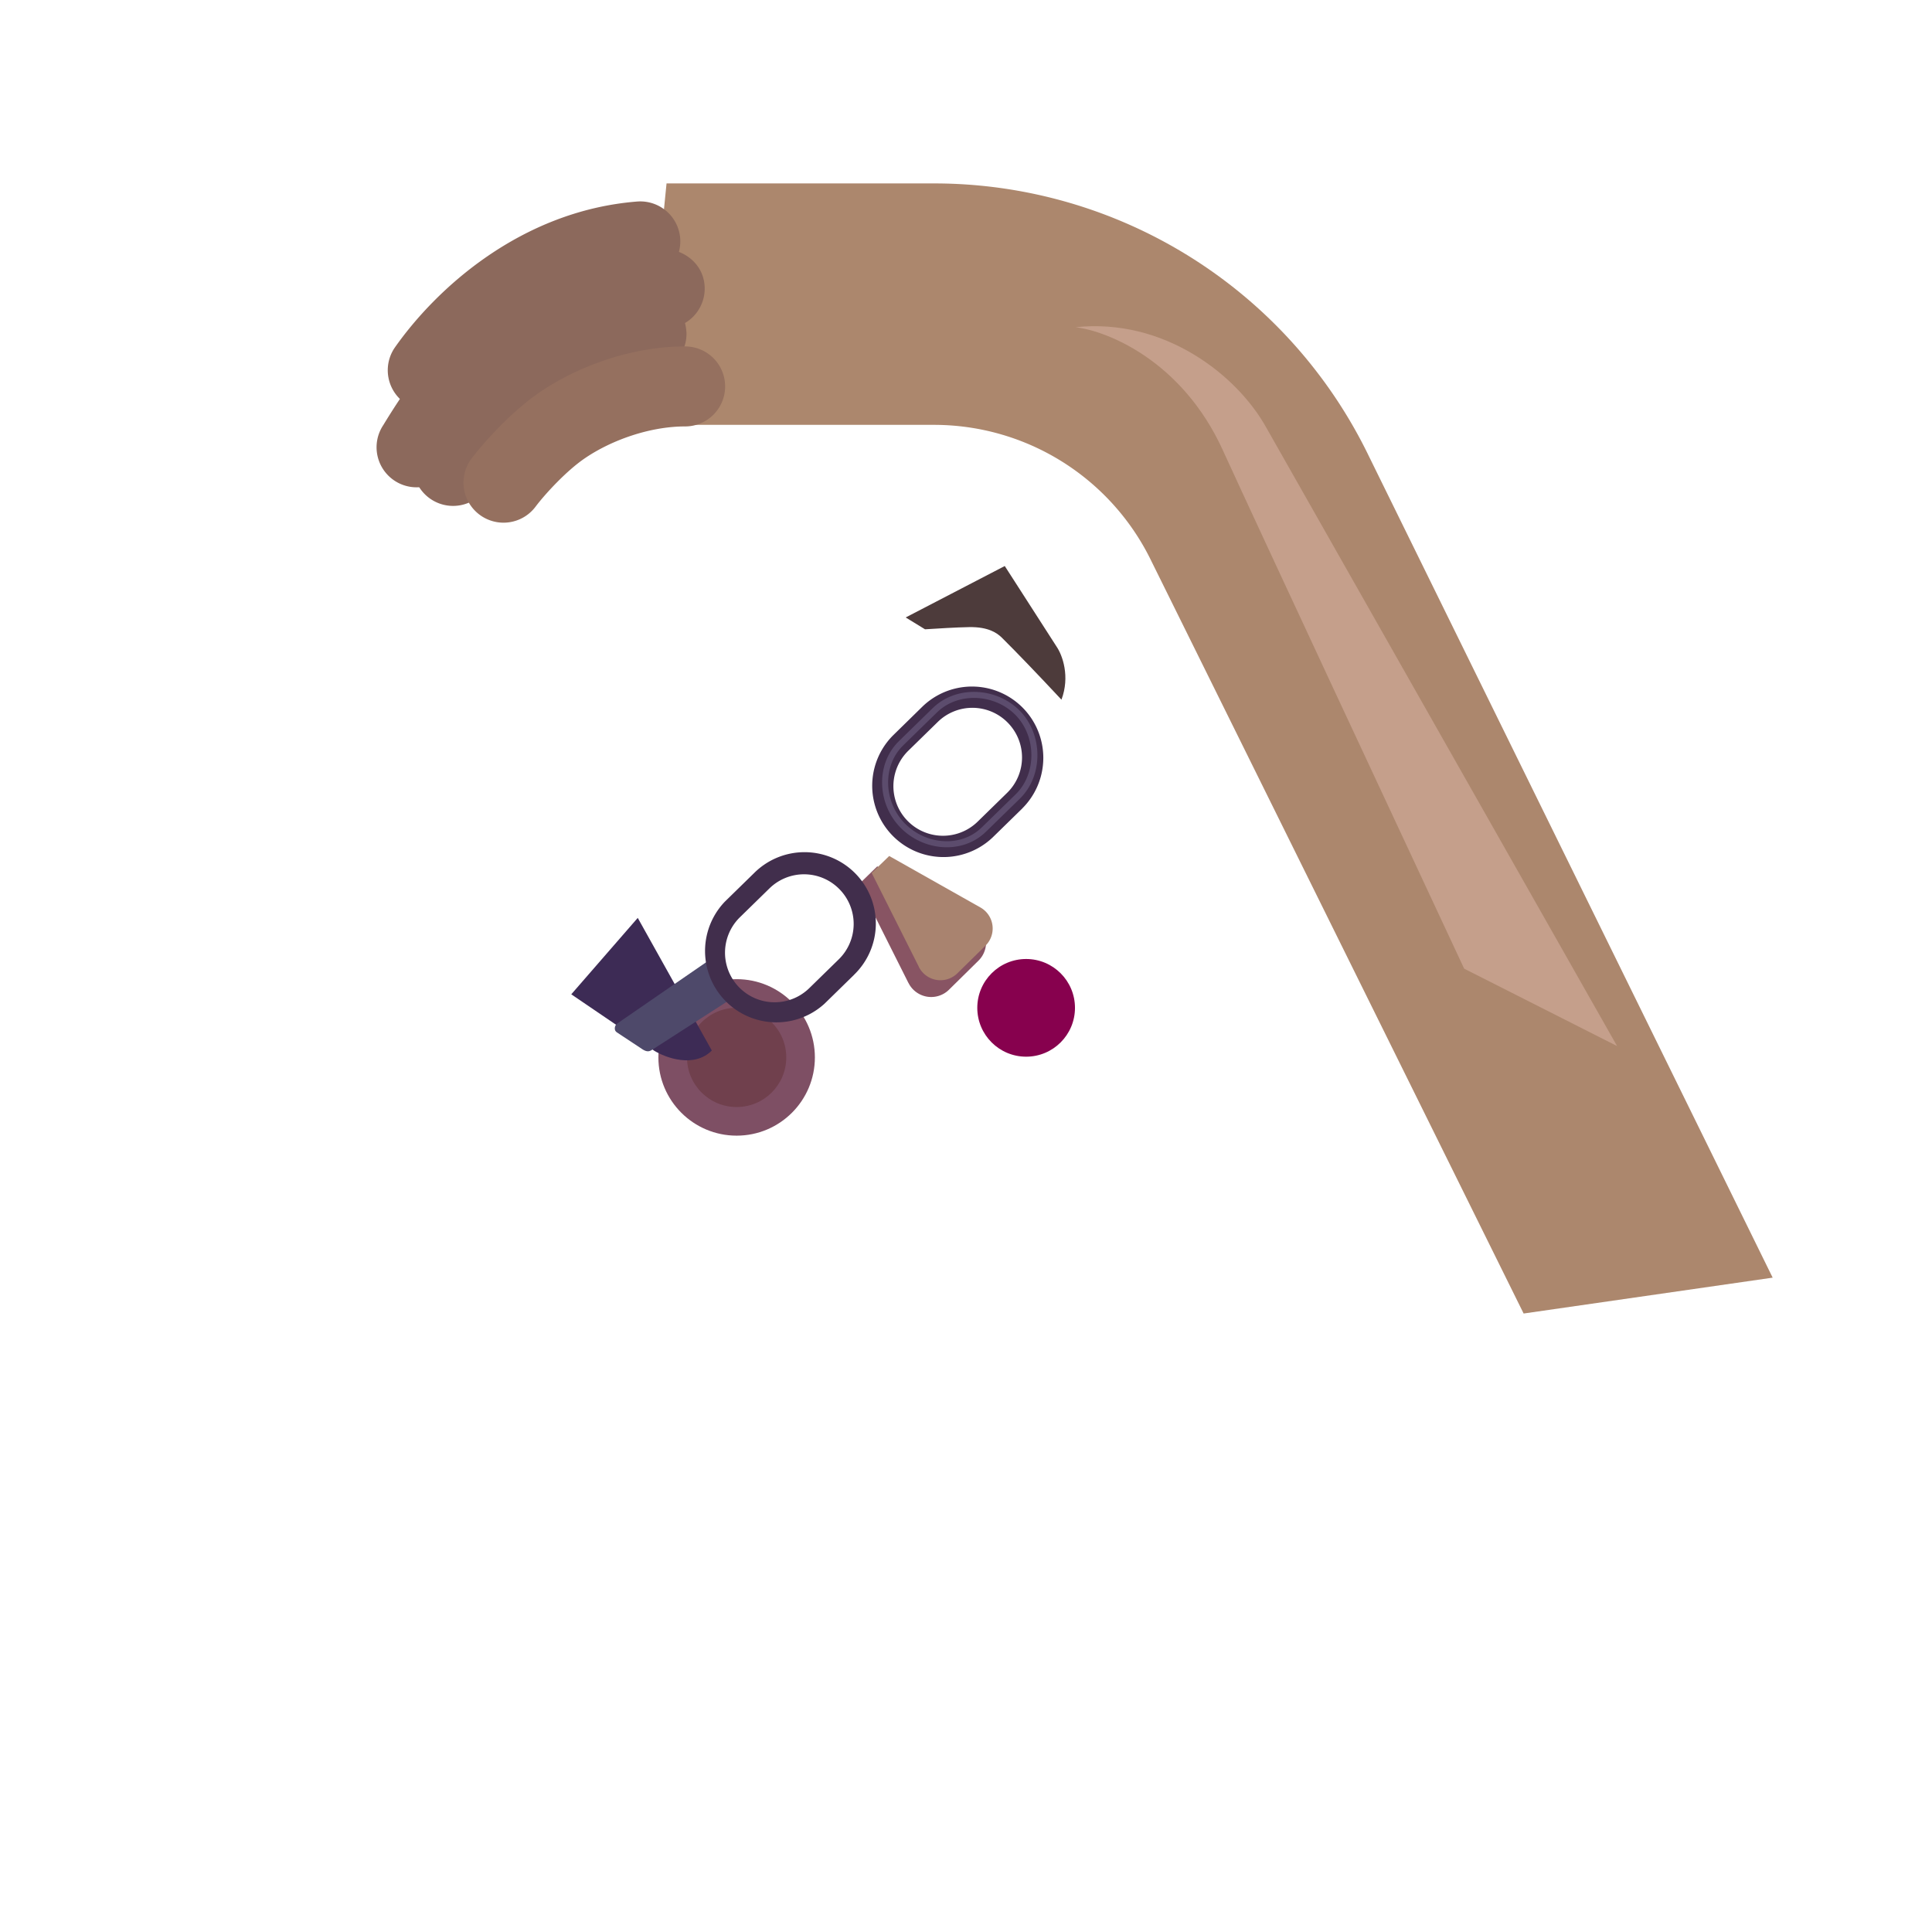 <svg xmlns="http://www.w3.org/2000/svg" width="3em" height="3em" viewBox="0 0 32 32"><g fill="none"><g filter="url(#)"><path fill="url(#)" d="M3.922 12.139c-.975 0-1.656.49-1.875.734V21.9h27.906v-8.87l-.003-.004c-.623-.545-1.015-.887-2.2-.887c-.906 0-1.67.67-2.05 1.003c-.261.225-.94.637-1.864.637s-1.469-.406-2.07-.906c-.27-.224-.952-.734-1.914-.734c-.963 0-1.857.666-2.165 1c-.244.224-.718.64-1.87.64c-.794 0-1.396-.35-1.614-.562c-.37-.36-1.133-1.078-2.312-1.078c-.975 0-1.54.468-1.907.78c-.367.313-1.006.891-2.093.891c-.985 0-1.585-.5-1.915-.774l-.007-.007c-.276-.297-1.072-.89-2.047-.89"/></g><g filter="url(#)"><path fill="#AC876D" d="M10.642 7.037h4.828a4 4 0 0 1 3.602 2.26l6.164 12.459l4.125-.594l-6.687-13.604a8 8 0 0 0-7.204-4.52h-4.43z"/></g><path fill="url(#)" d="M17.313 16.56c-1.688 1.15-3.224 3.25-3.782 4.157c3.25 2.162 7.927 2.172 9.86 1.906l6.53-2.266c-.765-1.304-2.036-2.52-2.53-3l-5.407-2.375c-.937 0-2.562.141-4.672 1.579"/><path fill="url(#)" d="M17.313 16.56c-1.688 1.15-3.224 3.25-3.782 4.157c3.25 2.162 7.927 2.172 9.86 1.906l6.53-2.266c-.765-1.304-2.036-2.52-2.53-3l-5.407-2.375c-.937 0-2.562.141-4.672 1.579"/><path fill="url(#)" d="M17.313 16.56c-1.688 1.15-3.224 3.25-3.782 4.157c3.25 2.162 7.927 2.172 9.86 1.906l6.53-2.266c-.765-1.304-2.036-2.52-2.53-3l-5.407-2.375c-.937 0-2.562.141-4.672 1.579"/><circle cx="17.785" cy="11.925" r="1.296" fill="url(#)"/><g filter="url(#)"><circle cx="17.785" cy="11.925" r=".877" fill="url(#)"/></g><circle cx="12.201" cy="17.514" r="1.296" fill="#7E4F64"/><g filter="url(#)"><circle cx="12.201" cy="17.514" r=".822" fill="#70404D"/></g><path fill="#3D2B55" d="m10.83 17.399l-1.368-.93l1.101-1.266L11.79 17.4c-.294.294-.763.122-.96 0"/><path fill="url(#)" d="m10.83 17.399l-1.368-.93l1.101-1.266L11.79 17.4c-.294.294-.763.122-.96 0"/><g filter="url(#)"><path fill="url(#)" d="M10.509 16.024v-.766l4.562-4.82c.211-.01.662-.045.98-.05c.32-.007.465.097.544.175c.68.672 2.117 2.238 3.101 3.367c.934 1.071.732 2.465.328 2.977c-.609.77-2.003 2.354-3.14 3.054s-2.396-.01-2.883-.453c-.86-.773-2.672-2.403-3.047-2.734c-.375-.332-.453-.638-.445-.75"/><path fill="url(#)" d="M10.509 16.024v-.766l4.562-4.82c.211-.01.662-.045.98-.05c.32-.007.465.097.544.175c.68.672 2.117 2.238 3.101 3.367c.934 1.071.732 2.465.328 2.977c-.609.77-2.003 2.354-3.14 3.054s-2.396-.01-2.883-.453c-.86-.773-2.672-2.403-3.047-2.734c-.375-.332-.453-.638-.445-.75"/><path fill="url(#)" d="M10.509 16.024v-.766l4.562-4.82c.211-.01.662-.045.98-.05c.32-.007.465.097.544.175c.68.672 2.117 2.238 3.101 3.367c.934 1.071.732 2.465.328 2.977c-.609.77-2.003 2.354-3.14 3.054s-2.396-.01-2.883-.453c-.86-.773-2.672-2.403-3.047-2.734c-.375-.332-.453-.638-.445-.75"/><path fill="url(#)" d="M10.509 16.024v-.766l4.562-4.82c.211-.01.662-.045.98-.05c.32-.007.465.097.544.175c.68.672 2.117 2.238 3.101 3.367c.934 1.071.732 2.465.328 2.977c-.609.77-2.003 2.354-3.14 3.054s-2.396-.01-2.883-.453c-.86-.773-2.672-2.403-3.047-2.734c-.375-.332-.453-.638-.445-.75"/></g><g filter="url(#)"><path fill="#4D3B3B" d="m16.642 9.375l.859 1.336c.096.141.225.492.08.878c-.39-.418-.739-.781-.986-1.026c-.079-.078-.224-.182-.543-.176c-.22.004-.504.022-.728.036h-.003l-.32-.196z"/></g><g filter="url(#)"><path fill="url(#)" d="M3.922 19.201c-.975 0-1.656.49-1.875.735v9.027h27.906v-8.871l-.003-.003c-.623-.545-1.015-.888-2.2-.888c-.906 0-1.67.67-2.05 1.003v.001c-.261.224-.94.637-1.864.637s-1.469-.406-2.07-.906c-.27-.224-.952-.735-1.914-.735c-.963 0-1.857.667-2.165 1c-.244.224-.718.64-1.87.64c-.794 0-1.396-.35-1.614-.562c-.37-.36-1.133-1.078-2.312-1.078c-.975 0-1.54.469-1.907.781s-1.006.891-2.093.891c-.985 0-1.585-.5-1.915-.775l-.007-.006c-.276-.297-1.072-.89-2.047-.89"/></g><g filter="url(#)"><circle cx="16.996" cy="16.693" r=".809" stroke="url(#)" stroke-width=".2"/></g><circle cx="16.996" cy="16.693" r=".809" fill="#87014E"/><g filter="url(#)"><path fill="#885463" d="m15.047 16.282l-.821-1.636l.304-.296l1.588.896a.42.42 0 0 1 .088.666l-.488.481a.42.42 0 0 1-.67-.111"/></g><g filter="url(#)"><path fill="#A9836F" d="m15.22 16.015l-.782-1.556l.29-.281l1.51.852a.4.4 0 0 1 .084.634l-.465.457a.4.4 0 0 1-.638-.106"/><path fill="url(#)" d="m15.22 16.015l-.782-1.556l.29-.281l1.51.852a.4.4 0 0 1 .084.634l-.465.457a.4.4 0 0 1-.638-.106"/></g><path fill="url(#)" d="M14.576 13.488h.758v1.123h-.758z" transform="rotate(45.489 14.576 13.488)"/><path fill="url(#)" d="M14.576 13.488h.758v1.123h-.758z" transform="rotate(45.489 14.576 13.488)"/><path fill="url(#)" d="M17.132 10.162a.1.1 0 0 1 .122-.036q.016.008.027.024l.292.421l.01.02a.2.2 0 0 1-.023.173l-.73 1.13l-.605-.41z"/><path fill="url(#)" d="M17.132 10.162a.1.1 0 0 1 .122-.036q.016.008.027.024l.292.421l.01.02a.2.2 0 0 1-.023.173l-.73 1.13l-.605-.41z"/><path fill="url(#)" d="M17.132 10.162a.1.1 0 0 1 .122-.036q.016.008.027.024l.292.421l.01.02a.2.2 0 0 1-.023.173l-.73 1.13l-.605-.41z"/><path fill="#4E496A" d="M10.81 17.382c-.046.03-.083.05-.165 0l-.428-.283a.1.1 0 0 1-.027-.03a.1.1 0 0 1 .039-.12l1.538-1.06l.27.704z"/><path fill="url(#)" d="M10.81 17.382c-.046.03-.083.05-.165 0l-.428-.283a.1.1 0 0 1-.027-.03a.1.1 0 0 1 .039-.12l1.538-1.06l.27.704z"/><path fill="url(#)" d="M10.81 17.382c-.046.03-.083.05-.165 0l-.428-.283a.1.1 0 0 1-.027-.03a.1.1 0 0 1 .039-.12l1.538-1.06l.27.704z"/><path fill="url(#)" d="M10.81 17.382c-.046.03-.083.05-.165 0l-.428-.283a.1.1 0 0 1-.027-.03a.1.1 0 0 1 .039-.12l1.538-1.06l.27.704z"/><g filter="url(#)"><path fill="url(#)" d="M15.534 11.958a.821.821 0 0 1 1.147 1.175l-.487.476a.821.821 0 0 1-1.148-1.175z"/></g><path fill="#412E4C" fill-rule="evenodd" d="m16.933 13.39l-.488.477a1.181 1.181 0 0 1-1.65-1.69l.487-.477a1.181 1.181 0 0 1 1.65 1.69m-.238-1.418a.82.82 0 0 0-1.162-.014l-.487.476a.821.821 0 0 0 1.148 1.175l.487-.476a.82.82 0 0 0 .014-1.161" clip-rule="evenodd"/><g filter="url(#)"><path stroke="#5C4C6D" stroke-width=".1" d="M16.857 11.809c-.364-.372-1-.409-1.373-.045l-.559.546c-.373.364-.34.99.024 1.362c.363.372.976.431 1.348.067l.56-.546c.372-.363.364-1.012 0-1.384Z" clip-rule="evenodd"/></g><g filter="url(#)"><path fill="url(#)" d="M12.745 14.716a.821.821 0 0 1 1.147 1.175l-.487.476a.821.821 0 1 1-1.148-1.175z"/></g><path fill="#412E4C" fill-rule="evenodd" d="m14.144 16.148l-.488.477a1.182 1.182 0 0 1-1.65-1.691l.487-.476a1.181 1.181 0 1 1 1.65 1.69m-.238-1.419a.82.82 0 0 0-1.162-.013l-.487.476a.821.821 0 1 0 1.148 1.175l.487-.476a.82.82 0 0 0 .014-1.162" clip-rule="evenodd"/><g filter="url(#)"><path stroke="url(#)" stroke-width=".1" d="M14.077 14.604c-.364-.373-1-.41-1.373-.046l-.56.547c-.372.363-.34.99.024 1.362s.977.43 1.35.067l.559-.546c.372-.364.363-1.012 0-1.384Z" clip-rule="evenodd"/></g><path fill="url(#)" d="M9.102 16.106c-1.483-1.483-1.304-3.838.256-5.61l1.314-1.305c1.687-1.534 4.11-1.73 5.593-.248l.344.345a.217.217 0 0 1 0 .306L9.753 16.45a.217.217 0 0 1-.307 0z"/><path fill="url(#)" d="M9.102 16.106c-1.483-1.483-1.304-3.838.256-5.61l1.314-1.305c1.687-1.534 4.11-1.73 5.593-.248l.344.345a.217.217 0 0 1 0 .306L9.753 16.45a.217.217 0 0 1-.307 0z"/><path fill="url(#)" d="M9.102 16.106c-1.483-1.483-1.304-3.838.256-5.61l1.314-1.305c1.687-1.534 4.11-1.73 5.593-.248l.344.345a.217.217 0 0 1 0 .306L9.753 16.45a.217.217 0 0 1-.307 0z"/><path fill="url(#)" fill-rule="evenodd" d="M9.936 4.45c-.557.043-1.037.101-1.262.158a.663.663 0 0 1-.324-1.285c.836-.21 1.78-.262 2.642-.262c.366 0 1.05.296 1.05.662a.66.66 0 0 1-.663.663c-.345 0-.9.023-1.443.064" clip-rule="evenodd"/><path fill="#8C695C" fill-rule="evenodd" d="M11.266 3.945a.663.663 0 0 1-.608.713c-1.395.112-2.487 1.077-3.036 1.864a.663.663 0 0 1-1.087-.759c.678-.97 2.085-2.271 4.018-2.425a.663.663 0 0 1 .713.607" clip-rule="evenodd"/><path fill="url(#)" fill-rule="evenodd" d="M11.266 3.945a.663.663 0 0 1-.608.713c-1.395.112-2.487 1.077-3.036 1.864a.663.663 0 0 1-1.087-.759c.678-.97 2.085-2.271 4.018-2.425a.663.663 0 0 1 .713.607" clip-rule="evenodd"/><path fill="#8C695C" fill-rule="evenodd" d="M11.67 4.727a.663.663 0 0 1-.607.713c-.639.05-1.95.359-2.427.803c-.482.448-.861 1.004-1.156 1.487a.663.663 0 1 1-1.131-.69c.314-.516.769-1.195 1.385-1.768c.62-.576 1.5-1.153 3.223-1.153c.366 0 .684.243.713.608" clip-rule="evenodd"/><path fill="url(#)" fill-rule="evenodd" d="M11.67 4.727a.663.663 0 0 1-.607.713c-.639.05-1.95.359-2.427.803c-.482.448-.861 1.004-1.156 1.487a.663.663 0 1 1-1.131-.69c.314-.516.769-1.195 1.385-1.768c.62-.576 1.5-1.153 3.223-1.153c.366 0 .684.243.713.608" clip-rule="evenodd"/><path fill="#8C695C" fill-rule="evenodd" d="M11.37 5.501a.663.663 0 0 1-.635.69c-1.184.05-2.098.941-2.665 1.871a.662.662 0 1 1-1.131-.69c.65-1.067 1.893-2.427 3.74-2.505a.663.663 0 0 1 .69.634" clip-rule="evenodd"/><path fill="url(#)" fill-rule="evenodd" d="M11.37 5.501a.663.663 0 0 1-.635.69c-1.184.05-2.098.941-2.665 1.871a.662.662 0 1 1-1.131-.69c.65-1.067 1.893-2.427 3.74-2.505a.663.663 0 0 1 .69.634" clip-rule="evenodd"/><g filter="url(#)"><path fill="#95705F" fill-rule="evenodd" d="M11.348 7.063c-.585 0-1.22.227-1.659.526c-.31.21-.668.602-.82.805a.662.662 0 1 1-1.058-.8c.202-.266.661-.78 1.133-1.1c.63-.429 1.52-.756 2.404-.756a.662.662 0 1 1 0 1.325" clip-rule="evenodd"/></g><path fill="url(#)" d="M10.642 7.037h4.828a4 4 0 0 1 3.602 2.26l6.164 12.459l4.125-.594l-6.687-13.604a8 8 0 0 0-7.204-4.52h-4.457z"/><g filter="url(#)"><path fill="#C59F8B" d="M20.251 7.45c-.675-1.474-1.906-1.968-2.437-2.03c1.468-.157 2.672.789 3.156 1.656l5.814 10.25l-2.533-1.282c-1.052-2.25-3.325-7.118-4-8.593"/></g><defs><radialGradient id="" cx="0" cy="0" r="1" gradientTransform="rotate(-127.875 18.583 4.383)scale(6.238 9.659)" gradientUnits="userSpaceOnUse"><stop stop-color="#C09A87"/><stop offset="1" stop-color="#A8806C"/></radialGradient><radialGradient id="" cx="0" cy="0" r="1" gradientTransform="matrix(5.406 1.938 -3.918 10.933 16.64 17.686)" gradientUnits="userSpaceOnUse"><stop stop-color="#6D4549"/><stop offset="1" stop-color="#996E5D" stop-opacity="0"/></radialGradient><radialGradient id="" cx="0" cy="0" r="1" gradientTransform="matrix(-.203 .594 -4.827 -1.651 22.031 14.904)" gradientUnits="userSpaceOnUse"><stop offset=".186" stop-color="#725648"/><stop offset="1" stop-color="#725648" stop-opacity="0"/></radialGradient><radialGradient id="" cx="0" cy="0" r="1" gradientTransform="matrix(-1.016 .922 -.511 -.563 18.655 11.266)" gradientUnits="userSpaceOnUse"><stop offset=".011" stop-color="#BB9985"/><stop offset="1" stop-color="#AA836B"/></radialGradient><radialGradient id="" cx="0" cy="0" r="1" gradientTransform="matrix(.32 -.305 .396 .416 17.912 11.854)" gradientUnits="userSpaceOnUse"><stop stop-color="#A6836E"/><stop offset="1" stop-color="#9D7358"/></radialGradient><radialGradient id="" cx="0" cy="0" r="1" gradientTransform="matrix(-.961 .571 -1.334 -2.247 11.587 16.99)" gradientUnits="userSpaceOnUse"><stop offset=".305" stop-color="#240B1A"/><stop offset="1" stop-color="#240B1A" stop-opacity="0"/></radialGradient><radialGradient id="" cx="0" cy="0" r="1" gradientTransform="matrix(1.626 5.171 -5.977 1.879 16.13 15.085)" gradientUnits="userSpaceOnUse"><stop offset=".545" stop-color="#A3727A" stop-opacity="0"/><stop offset="1" stop-color="#865364"/></radialGradient><radialGradient id="" cx="0" cy="0" r="1" gradientTransform="matrix(1.144 1.285 -1.268 1.129 16.105 13.033)" gradientUnits="userSpaceOnUse"><stop offset=".277" stop-color="#855A52"/><stop offset="1" stop-color="#997567" stop-opacity="0"/></radialGradient><radialGradient id="" cx="0" cy="0" r="1" gradientTransform="rotate(51.513 -9.118 21.67)scale(1.662 1.713)" gradientUnits="userSpaceOnUse"><stop offset=".422" stop-color="#7A4D58"/><stop offset="1" stop-color="#7A4D58" stop-opacity="0"/></radialGradient><radialGradient id="" cx="0" cy="0" r="1" gradientTransform="rotate(135.14 5.032 10.976)scale(.86 .223)" gradientUnits="userSpaceOnUse"><stop offset=".254" stop-color="#C19C8B"/><stop offset="1" stop-color="#C19C8B" stop-opacity="0"/></radialGradient><radialGradient id="" cx="0" cy="0" r="1" gradientTransform="rotate(90.613 .817 14.107)scale(.287 .604)" gradientUnits="userSpaceOnUse"><stop offset=".649" stop-color="#453B50"/><stop offset="1" stop-color="#453B50" stop-opacity="0"/></radialGradient><radialGradient id="" cx="0" cy="0" r="1" gradientTransform="matrix(-.49 .32 -.369 -.565 11.838 16.22)" gradientUnits="userSpaceOnUse"><stop offset=".214" stop-color="#483E5B"/><stop offset="1" stop-color="#483E5B" stop-opacity="0"/></radialGradient><radialGradient id="" cx="0" cy="0" r="1" gradientTransform="matrix(-2.984 -2.848 4.158 -4.355 14.232 11.827)" gradientUnits="userSpaceOnUse"><stop stop-color="#58A9FA"/><stop offset="1" stop-color="#287ED9"/></radialGradient><radialGradient id="" cx="0" cy="0" r="1" gradientTransform="matrix(-6.623 -2.713 4.395 -10.732 14.707 12.573)" gradientUnits="userSpaceOnUse"><stop offset=".365" stop-color="#3E81B3" stop-opacity="0"/><stop offset="1" stop-color="#3560C1"/></radialGradient><radialGradient id="" cx="0" cy="0" r="1" gradientTransform="rotate(-166.638 8.09 5.425)scale(6.579 6.858)" gradientUnits="userSpaceOnUse"><stop offset=".729" stop-color="#3E81B3" stop-opacity="0"/><stop offset="1" stop-color="#5C86B9"/></radialGradient><radialGradient id="" cx="0" cy="0" r="1" gradientTransform="rotate(146.787 3.54 4.27)scale(3.438 1.602)" gradientUnits="userSpaceOnUse"><stop offset=".402" stop-color="#805C4C"/><stop offset="1" stop-color="#805C4C" stop-opacity="0"/></radialGradient><radialGradient id="" cx="0" cy="0" r="1" gradientTransform="matrix(-3.213 2.132 -.999 -1.505 8.962 7.027)" gradientUnits="userSpaceOnUse"><stop offset=".402" stop-color="#805C4C"/><stop offset="1" stop-color="#805C4C" stop-opacity="0"/></radialGradient><radialGradient id="" cx="0" cy="0" r="1" gradientTransform="rotate(144.615 3.362 5.186)scale(3.292 1.58)" gradientUnits="userSpaceOnUse"><stop offset=".402" stop-color="#805C4C"/><stop offset="1" stop-color="#805C4C" stop-opacity="0"/></radialGradient><radialGradient id="" cx="0" cy="0" r="1" gradientTransform="matrix(5.125 .375 -.218 2.976 10.642 4.1)" gradientUnits="userSpaceOnUse"><stop offset=".344" stop-color="#8B685A"/><stop offset="1" stop-color="#8B685A" stop-opacity="0"/></radialGradient><filter id="" width="28.306" height="9.762" x="1.847" y="12.139" color-interpolation-filters="sRGB" filterUnits="userSpaceOnUse"><feFlood flood-opacity="0" result="BackgroundImageFix"/><feBlend in="SourceGraphic" in2="BackgroundImageFix" result="shape"/><feColorMatrix in="SourceAlpha" result="hardAlpha" values="0 0 0 0 0 0 0 0 0 0 0 0 0 0 0 0 0 0 127 0"/><feOffset dx="-.2"/><feGaussianBlur stdDeviation=".5"/><feComposite in2="hardAlpha" k2="-1" k3="1" operator="arithmetic"/><feColorMatrix values="0 0 0 0 0.325 0 0 0 0 0.729 0 0 0 0 1 0 0 0 1 0"/><feBlend in2="shape" result="effect1_innerShadow_3987_23158"/><feColorMatrix in="SourceAlpha" result="hardAlpha" values="0 0 0 0 0 0 0 0 0 0 0 0 0 0 0 0 0 0 127 0"/><feOffset dx=".2"/><feGaussianBlur stdDeviation=".5"/><feComposite in2="hardAlpha" k2="-1" k3="1" operator="arithmetic"/><feColorMatrix values="0 0 0 0 0.247 0 0 0 0 0.584 0 0 0 0 0.855 0 0 0 1 0"/><feBlend in2="effect1_innerShadow_3987_23158" result="effect2_innerShadow_3987_23158"/></filter><filter id="" width="19.969" height="19.969" x="10.642" y="1.787" color-interpolation-filters="sRGB" filterUnits="userSpaceOnUse"><feFlood flood-opacity="0" result="BackgroundImageFix"/><feBlend in="SourceGraphic" in2="BackgroundImageFix" result="shape"/><feColorMatrix in="SourceAlpha" result="hardAlpha" values="0 0 0 0 0 0 0 0 0 0 0 0 0 0 0 0 0 0 127 0"/><feOffset dx="1.25" dy="-1.25"/><feGaussianBlur stdDeviation="1"/><feComposite in2="hardAlpha" k2="-1" k3="1" operator="arithmetic"/><feColorMatrix values="0 0 0 0 0.545 0 0 0 0 0.373 0 0 0 0 0.357 0 0 0 1 0"/><feBlend in2="shape" result="effect1_innerShadow_3987_23158"/><feColorMatrix in="SourceAlpha" result="hardAlpha" values="0 0 0 0 0 0 0 0 0 0 0 0 0 0 0 0 0 0 127 0"/><feOffset dx=".25" dy="-.5"/><feGaussianBlur stdDeviation=".5"/><feComposite in2="hardAlpha" k2="-1" k3="1" operator="arithmetic"/><feColorMatrix values="0 0 0 0 0.486 0 0 0 0 0.318 0 0 0 0 0.31 0 0 0 1 0"/><feBlend in2="effect1_innerShadow_3987_23158" result="effect2_innerShadow_3987_23158"/></filter><filter id="" width="2.053" height="2.053" x="16.759" y="10.898" color-interpolation-filters="sRGB" filterUnits="userSpaceOnUse"><feFlood flood-opacity="0" result="BackgroundImageFix"/><feBlend in="SourceGraphic" in2="BackgroundImageFix" result="shape"/><feGaussianBlur result="effect1_foregroundBlur_3987_23158" stdDeviation=".075"/></filter><filter id="" width="2.044" height="2.044" x="11.179" y="16.491" color-interpolation-filters="sRGB" filterUnits="userSpaceOnUse"><feFlood flood-opacity="0" result="BackgroundImageFix"/><feBlend in="SourceGraphic" in2="BackgroundImageFix" result="shape"/><feGaussianBlur result="effect1_foregroundBlur_3987_23158" stdDeviation=".1"/></filter><filter id="" width="10.005" height="10.019" x="10.508" y="10.237" color-interpolation-filters="sRGB" filterUnits="userSpaceOnUse"><feFlood flood-opacity="0" result="BackgroundImageFix"/><feBlend in="SourceGraphic" in2="BackgroundImageFix" result="shape"/><feColorMatrix in="SourceAlpha" result="hardAlpha" values="0 0 0 0 0 0 0 0 0 0 0 0 0 0 0 0 0 0 127 0"/><feOffset dx=".15" dy="-.15"/><feGaussianBlur stdDeviation=".3"/><feComposite in2="hardAlpha" k2="-1" k3="1" operator="arithmetic"/><feColorMatrix values="0 0 0 0 0.522 0 0 0 0 0.357 0 0 0 0 0.557 0 0 0 1 0"/><feBlend in2="shape" result="effect1_innerShadow_3987_23158"/></filter><filter id="" width="2.645" height="2.414" x="15.001" y="9.175" color-interpolation-filters="sRGB" filterUnits="userSpaceOnUse"><feFlood flood-opacity="0" result="BackgroundImageFix"/><feBlend in="SourceGraphic" in2="BackgroundImageFix" result="shape"/><feColorMatrix in="SourceAlpha" result="hardAlpha" values="0 0 0 0 0 0 0 0 0 0 0 0 0 0 0 0 0 0 127 0"/><feOffset dy="-.2"/><feGaussianBlur stdDeviation=".2"/><feComposite in2="hardAlpha" k2="-1" k3="1" operator="arithmetic"/><feColorMatrix values="0 0 0 0 0.188 0 0 0 0 0.102 0 0 0 0 0.106 0 0 0 1 0"/><feBlend in2="shape" result="effect1_innerShadow_3987_23158"/></filter><filter id="" width="28.306" height="9.762" x="1.847" y="19.201" color-interpolation-filters="sRGB" filterUnits="userSpaceOnUse"><feFlood flood-opacity="0" result="BackgroundImageFix"/><feBlend in="SourceGraphic" in2="BackgroundImageFix" result="shape"/><feColorMatrix in="SourceAlpha" result="hardAlpha" values="0 0 0 0 0 0 0 0 0 0 0 0 0 0 0 0 0 0 127 0"/><feOffset dx="-.2"/><feGaussianBlur stdDeviation=".15"/><feComposite in2="hardAlpha" k2="-1" k3="1" operator="arithmetic"/><feColorMatrix values="0 0 0 0 0.302 0 0 0 0 0.58 0 0 0 0 0.875 0 0 0 1 0"/><feBlend in2="shape" result="effect1_innerShadow_3987_23158"/><feColorMatrix in="SourceAlpha" result="hardAlpha" values="0 0 0 0 0 0 0 0 0 0 0 0 0 0 0 0 0 0 127 0"/><feOffset dx=".2"/><feGaussianBlur stdDeviation=".15"/><feComposite in2="hardAlpha" k2="-1" k3="1" operator="arithmetic"/><feColorMatrix values="0 0 0 0 0.208 0 0 0 0 0.482 0 0 0 0 0.773 0 0 0 1 0"/><feBlend in2="effect1_innerShadow_3987_23158" result="effect2_innerShadow_3987_23158"/></filter><filter id="" width="2.217" height="2.217" x="15.887" y="15.585" color-interpolation-filters="sRGB" filterUnits="userSpaceOnUse"><feFlood flood-opacity="0" result="BackgroundImageFix"/><feBlend in="SourceGraphic" in2="BackgroundImageFix" result="shape"/><feGaussianBlur result="effect1_foregroundBlur_3987_23158" stdDeviation=".1"/></filter><filter id="" width="3.106" height="3.164" x="13.726" y="13.85" color-interpolation-filters="sRGB" filterUnits="userSpaceOnUse"><feFlood flood-opacity="0" result="BackgroundImageFix"/><feBlend in="SourceGraphic" in2="BackgroundImageFix" result="shape"/><feGaussianBlur result="effect1_foregroundBlur_3987_23158" stdDeviation=".25"/></filter><filter id="" width="2.203" height="2.458" x="14.338" y="13.878" color-interpolation-filters="sRGB" filterUnits="userSpaceOnUse"><feFlood flood-opacity="0" result="BackgroundImageFix"/><feBlend in="SourceGraphic" in2="BackgroundImageFix" result="shape"/><feColorMatrix in="SourceAlpha" result="hardAlpha" values="0 0 0 0 0 0 0 0 0 0 0 0 0 0 0 0 0 0 127 0"/><feOffset dx=".1" dy="-.3"/><feGaussianBlur stdDeviation=".3"/><feComposite in2="hardAlpha" k2="-1" k3="1" operator="arithmetic"/><feColorMatrix values="0 0 0 0 0.576 0 0 0 0 0.357 0 0 0 0 0.451 0 0 0 1 0"/><feBlend in2="shape" result="effect1_innerShadow_3987_23158"/><feGaussianBlur result="effect2_foregroundBlur_3987_23158" stdDeviation=".05"/></filter><filter id="" width="2.23" height="2.219" x="14.699" y="11.724" color-interpolation-filters="sRGB" filterUnits="userSpaceOnUse"><feFlood flood-opacity="0" result="BackgroundImageFix"/><feBlend in="SourceGraphic" in2="BackgroundImageFix" result="shape"/><feColorMatrix in="SourceAlpha" result="hardAlpha" values="0 0 0 0 0 0 0 0 0 0 0 0 0 0 0 0 0 0 127 0"/><feOffset/><feGaussianBlur stdDeviation=".075"/><feComposite in2="hardAlpha" k2="-1" k3="1" operator="arithmetic"/><feColorMatrix values="0 0 0 0 0.075 0 0 0 0 0.408 0 0 0 0 0.757 0 0 0 1 0"/><feBlend in2="shape" result="effect1_innerShadow_3987_23158"/><feColorMatrix in="SourceAlpha" result="hardAlpha" values="0 0 0 0 0 0 0 0 0 0 0 0 0 0 0 0 0 0 127 0"/><feOffset dx="-.1" dy=".1"/><feGaussianBlur stdDeviation=".1"/><feComposite in2="hardAlpha" k2="-1" k3="1" operator="arithmetic"/><feColorMatrix values="0 0 0 0 0.325 0 0 0 0 0.631 0 0 0 0 0.882 0 0 0 1 0"/><feBlend in2="effect1_innerShadow_3987_23158" result="effect2_innerShadow_3987_23158"/></filter><filter id="" width="2.872" height="2.874" x="14.46" y="11.309" color-interpolation-filters="sRGB" filterUnits="userSpaceOnUse"><feFlood flood-opacity="0" result="BackgroundImageFix"/><feBlend in="SourceGraphic" in2="BackgroundImageFix" result="shape"/><feGaussianBlur result="effect1_foregroundBlur_3987_23158" stdDeviation=".075"/></filter><filter id="" width="2.23" height="2.219" x="11.909" y="14.482" color-interpolation-filters="sRGB" filterUnits="userSpaceOnUse"><feFlood flood-opacity="0" result="BackgroundImageFix"/><feBlend in="SourceGraphic" in2="BackgroundImageFix" result="shape"/><feColorMatrix in="SourceAlpha" result="hardAlpha" values="0 0 0 0 0 0 0 0 0 0 0 0 0 0 0 0 0 0 127 0"/><feOffset/><feGaussianBlur stdDeviation=".075"/><feComposite in2="hardAlpha" k2="-1" k3="1" operator="arithmetic"/><feColorMatrix values="0 0 0 0 0.075 0 0 0 0 0.408 0 0 0 0 0.757 0 0 0 1 0"/><feBlend in2="shape" result="effect1_innerShadow_3987_23158"/><feColorMatrix in="SourceAlpha" result="hardAlpha" values="0 0 0 0 0 0 0 0 0 0 0 0 0 0 0 0 0 0 127 0"/><feOffset dx="-.1" dy=".1"/><feGaussianBlur stdDeviation=".05"/><feComposite in2="hardAlpha" k2="-1" k3="1" operator="arithmetic"/><feColorMatrix values="0 0 0 0 0.282 0 0 0 0 0.565 0 0 0 0 0.855 0 0 0 1 0"/><feBlend in2="effect1_innerShadow_3987_23158" result="effect2_innerShadow_3987_23158"/></filter><filter id="" width="2.872" height="2.874" x="11.68" y="14.104" color-interpolation-filters="sRGB" filterUnits="userSpaceOnUse"><feFlood flood-opacity="0" result="BackgroundImageFix"/><feBlend in="SourceGraphic" in2="BackgroundImageFix" result="shape"/><feGaussianBlur result="effect1_foregroundBlur_3987_23158" stdDeviation=".075"/></filter><filter id="" width="4.333" height="3.319" x="7.677" y="5.338" color-interpolation-filters="sRGB" filterUnits="userSpaceOnUse"><feFlood flood-opacity="0" result="BackgroundImageFix"/><feBlend in="SourceGraphic" in2="BackgroundImageFix" result="shape"/><feColorMatrix in="SourceAlpha" result="hardAlpha" values="0 0 0 0 0 0 0 0 0 0 0 0 0 0 0 0 0 0 127 0"/><feOffset dy="-.4"/><feGaussianBlur stdDeviation=".25"/><feComposite in2="hardAlpha" k2="-1" k3="1" operator="arithmetic"/><feColorMatrix values="0 0 0 0 0.498 0 0 0 0 0.329 0 0 0 0 0.318 0 0 0 1 0"/><feBlend in2="shape" result="effect1_innerShadow_3987_23158"/></filter><filter id="" width="10.771" height="13.723" x="16.914" y="4.502" color-interpolation-filters="sRGB" filterUnits="userSpaceOnUse"><feFlood flood-opacity="0" result="BackgroundImageFix"/><feBlend in="SourceGraphic" in2="BackgroundImageFix" result="shape"/><feGaussianBlur result="effect1_foregroundBlur_3987_23158" stdDeviation=".45"/></filter><linearGradient id="" x1="26.833" x2="2.047" y1="16.555" y2="16.555" gradientUnits="userSpaceOnUse"><stop stop-color="#40AAFE"/><stop offset="1" stop-color="#3EA5FE"/></linearGradient><linearGradient id="" x1="19.353" x2="15.291" y1="14.865" y2="19.711" gradientUnits="userSpaceOnUse"><stop stop-color="#C7A088"/><stop offset=".886" stop-color="#8C5674"/></linearGradient><linearGradient id="" x1="26.833" x2="2.047" y1="23.617" y2="23.617" gradientUnits="userSpaceOnUse"><stop stop-color="#3F90F0"/><stop offset="1" stop-color="#4184E7"/></linearGradient><linearGradient id="" x1="17.219" x2="17.188" y1="17.623" y2="15.717" gradientUnits="userSpaceOnUse"><stop stop-color="#AF8886"/><stop offset="1" stop-color="#B2807F"/></linearGradient><linearGradient id="" x1="14.945" x2="14.954" y1="13.662" y2="14.611" gradientUnits="userSpaceOnUse"><stop stop-color="#52475D"/><stop offset="1" stop-color="#413251"/></linearGradient><linearGradient id="" x1="16.327" x2="17.416" y1="11.358" y2="11.181" gradientUnits="userSpaceOnUse"><stop stop-color="#574C62"/><stop offset="1" stop-color="#4C4055"/></linearGradient><linearGradient id="" x1="16.702" x2="16.815" y1="10.625" y2="10.695" gradientUnits="userSpaceOnUse"><stop offset=".354" stop-color="#403044"/><stop offset="1" stop-color="#403044" stop-opacity="0"/></linearGradient><linearGradient id="" x1="17.308" x2="17.227" y1="11.064" y2="11.015" gradientUnits="userSpaceOnUse"><stop stop-color="#574E60"/><stop offset="1" stop-color="#574E60" stop-opacity="0"/></linearGradient><linearGradient id="" x1="11.273" x2="11.147" y1="17.065" y2="16.87" gradientUnits="userSpaceOnUse"><stop offset=".145" stop-color="#443873"/><stop offset="1" stop-color="#443873" stop-opacity="0"/></linearGradient><linearGradient id="" x1="10.812" x2="10.858" y1="16.394" y2="16.469" gradientUnits="userSpaceOnUse"><stop stop-color="#504B5B"/><stop offset="1" stop-color="#504B5B" stop-opacity="0"/></linearGradient><linearGradient id="" x1="16.766" x2="15.219" y1="12.154" y2="13.67" gradientUnits="userSpaceOnUse"><stop stop-color="#489BE1"/><stop offset="1" stop-color="#4799EA"/></linearGradient><linearGradient id="" x1="13.977" x2="12.43" y1="14.912" y2="16.428" gradientUnits="userSpaceOnUse"><stop stop-color="#3387E0"/><stop offset="1" stop-color="#2F81CB"/></linearGradient><linearGradient id="" x1="14.269" x2="12.127" y1="14.615" y2="16.661" gradientUnits="userSpaceOnUse"><stop offset=".096" stop-color="#5F5669"/><stop offset=".322" stop-color="#5F5669" stop-opacity="0"/><stop offset=".768" stop-color="#5F5669"/></linearGradient><linearGradient id="" x1="8.205" x2="11.23" y1="3.844" y2="3.527" gradientUnits="userSpaceOnUse"><stop stop-color="#8E6C58"/><stop offset="1" stop-color="#8C695B"/></linearGradient></defs></g></svg>